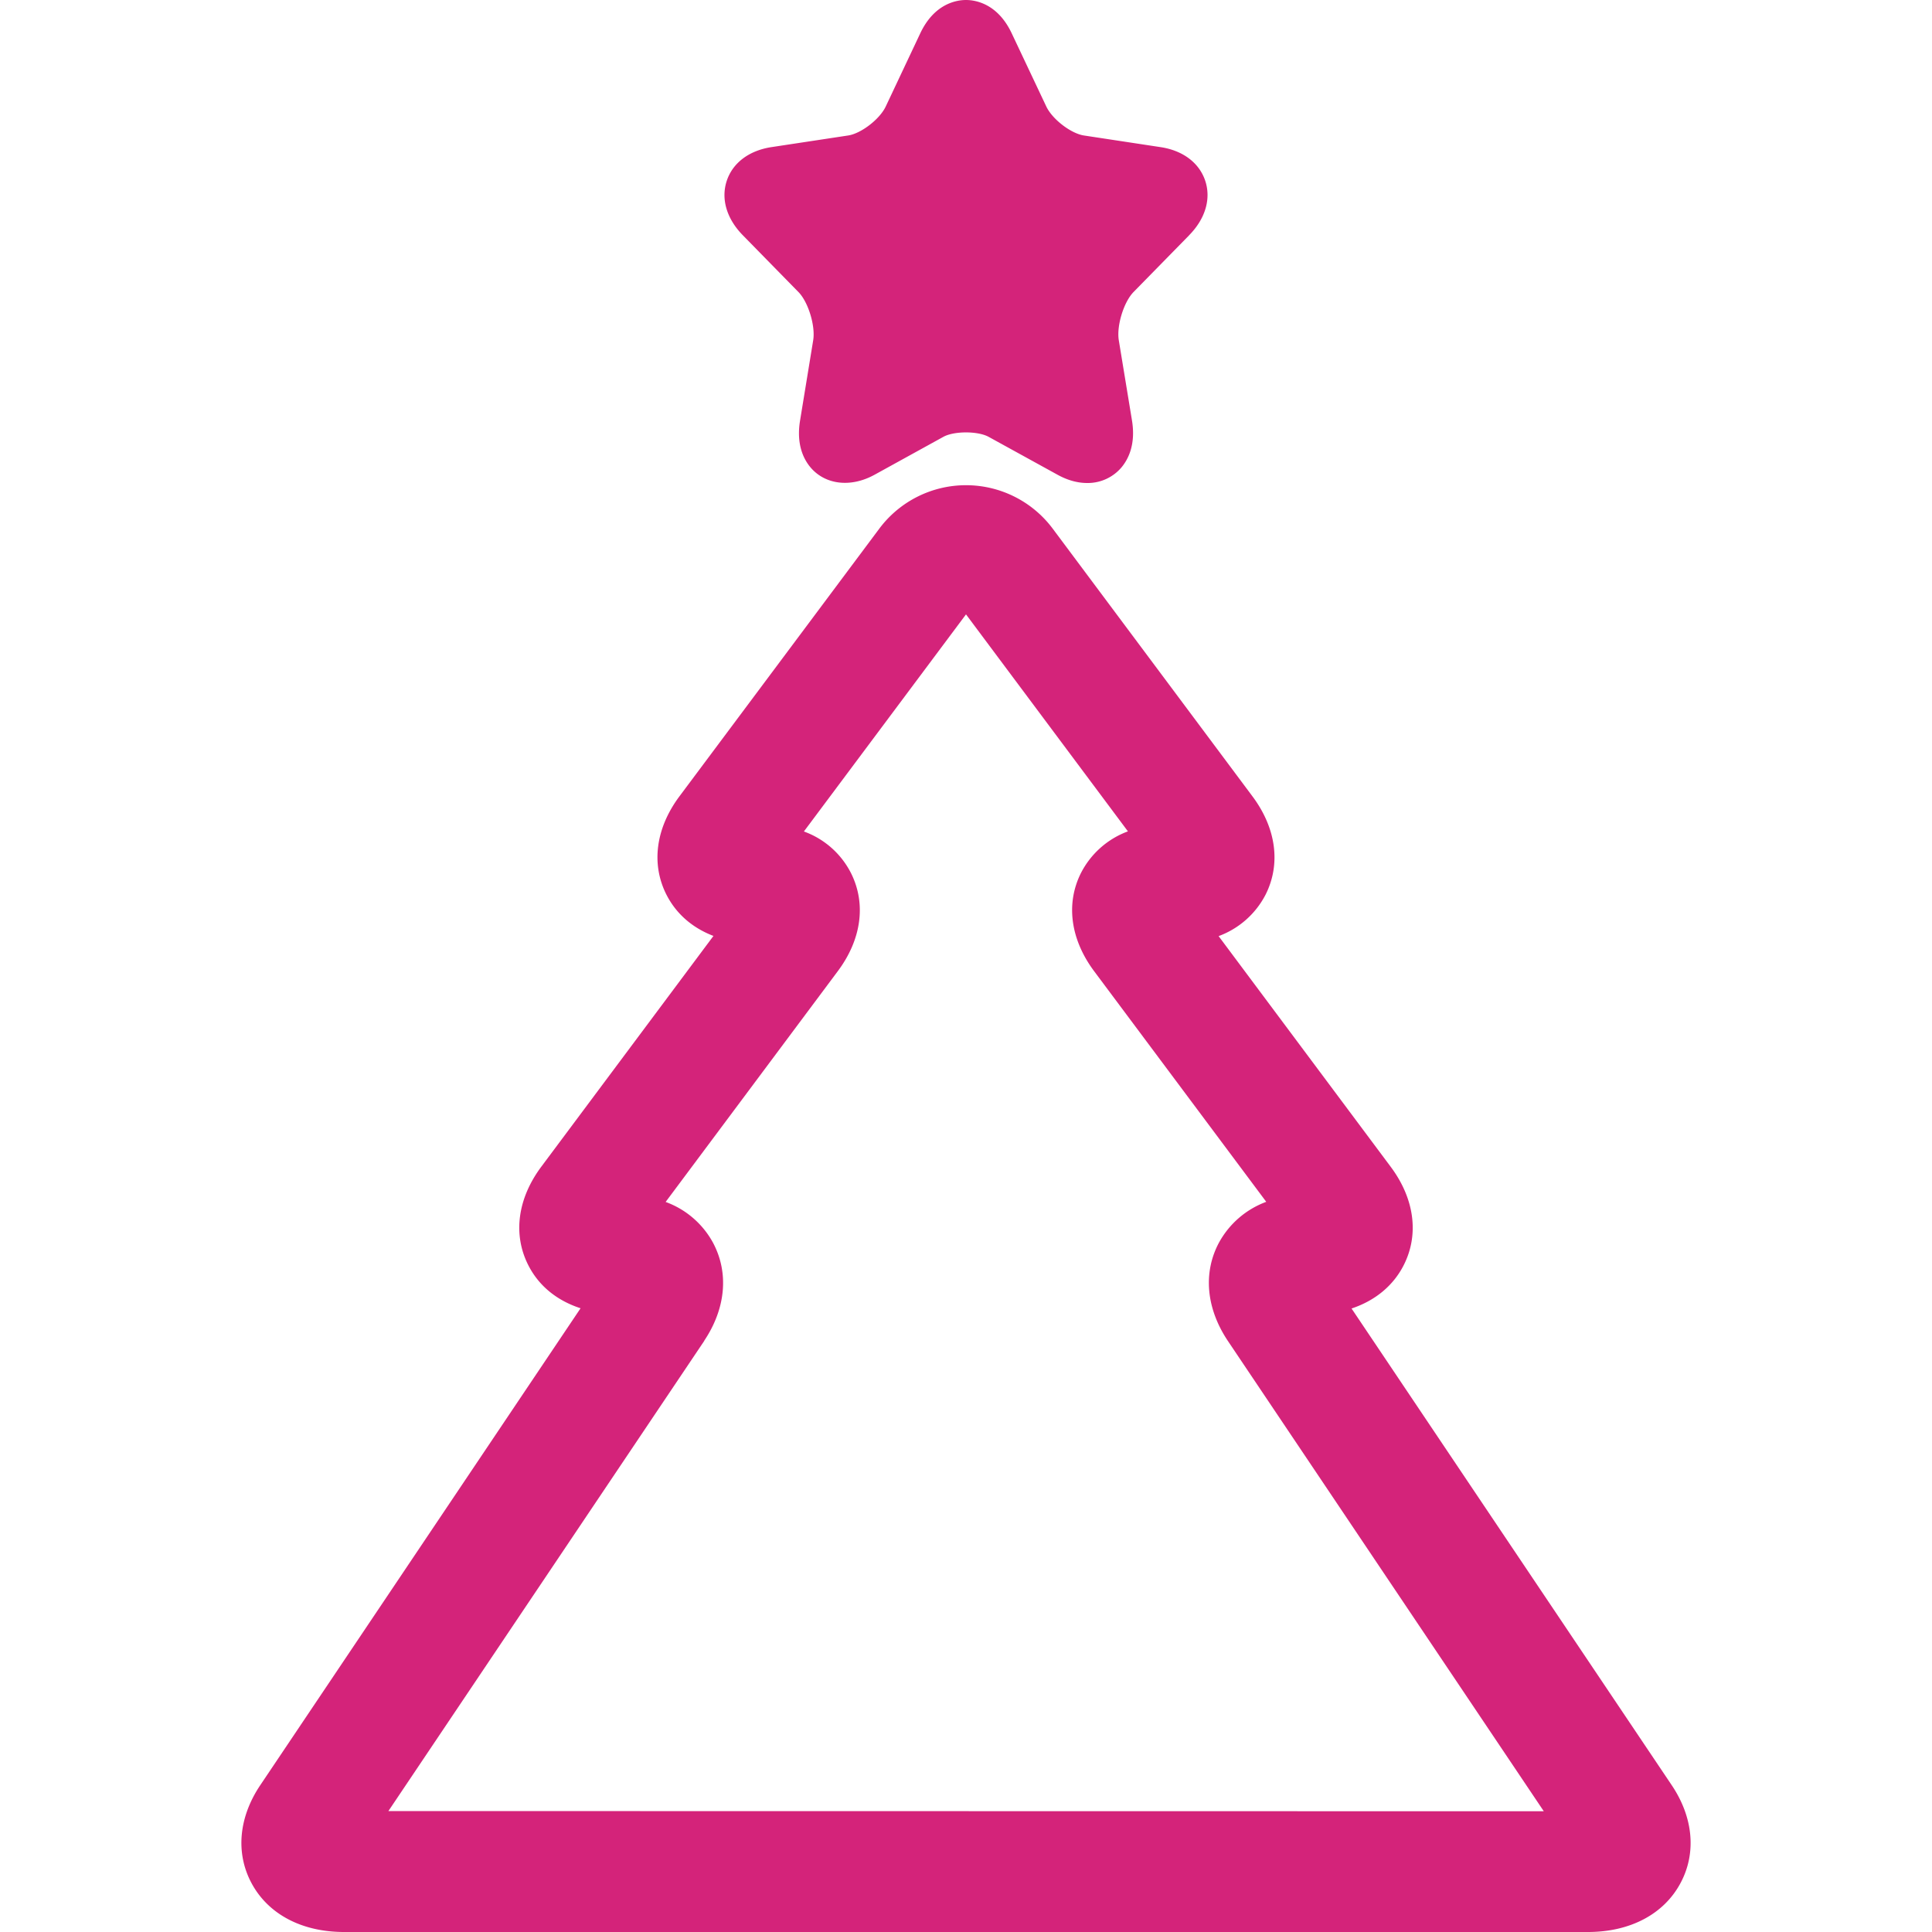 <?xml version="1.0" standalone="no"?><!DOCTYPE svg PUBLIC "-//W3C//DTD SVG 1.1//EN" "http://www.w3.org/Graphics/SVG/1.1/DTD/svg11.dtd"><svg t="1639796082974" class="icon" viewBox="0 0 1024 1024" version="1.1" xmlns="http://www.w3.org/2000/svg" p-id="2281" xmlns:xlink="http://www.w3.org/1999/xlink" width="200" height="200"><defs><style type="text/css"></style></defs><path d="M502.112 24.64c5.44-11.52 14.336-11.52 19.744 0l18.24 38.624c5.44 11.52 19.84 22.496 32 24.32l40.64 6.24c12.16 1.824 14.912 10.72 6.112 19.68l-29.44 30.048c-8.8 8.96-14.272 26.72-12.224 39.36l6.976 42.528c2.08 12.64-5.12 18.112-16 12.16l-36.384-20.064c-10.88-6.016-28.672-6.016-39.52 0l-36.448 20.032c-10.848 5.984-18.048 0.512-16-12.16l7.008-42.464c2.048-12.672-3.424-30.4-12.224-39.392l-29.44-30.048c-8.8-8.96-6.048-17.856 6.08-19.68l40.704-6.208c12.16-1.856 26.56-12.8 32-24.32L502.08 24.64z" fill="#d4237a" p-id="2282"></path><path d="M133.248 997.984c8.8 16.544 26.688 26.016 49.088 26.016h659.296c22.4 0 40.32-9.472 49.12-26.016 8.48-15.904 6.72-34.816-4.736-51.84l-169.664-252.608c12.48-4.16 22.176-12.096 27.744-23.168 8.128-16.192 5.568-35.136-7.008-51.968l-91.2-122.24a45.76 45.76 0 0 0 24.96-22.112c8.096-16.192 5.568-35.136-7.04-52l-105.824-141.824a57.376 57.376 0 0 0-91.936-0.032l-105.888 141.824c-12.576 16.832-15.136 35.776-7.04 51.968 5.12 10.176 13.664 17.728 25.024 22.08l-91.264 122.336c-12.544 16.832-15.104 35.776-6.976 51.968 5.504 10.976 15.04 18.88 27.808 23.04l-169.696 252.672c-11.488 17.056-13.248 35.968-4.768 51.904z m240-287.36c11.456-17.12 13.152-36.032 4.672-51.936a46.72 46.72 0 0 0-25.12-21.632l91.264-122.336c12.576-16.832 15.104-35.776 6.976-51.968a45.216 45.216 0 0 0-24.96-22.048L512 325.632l85.824 115.008a45.76 45.76 0 0 0-24.896 22.08c-8.128 16.192-5.6 35.168 7.008 52.064l91.2 122.208a47.136 47.136 0 0 0-25.088 21.696c-8.48 15.872-6.752 34.784 4.704 51.968L818.24 960l-612.384-0.096 167.456-249.28z" fill="#d4237a" p-id="2283"></path><path d="M630.24 124.704c8.64-8.768 11.744-19.328 8.544-28.928-3.2-9.504-11.808-16-23.648-17.792l-40.64-6.176c-6.912-1.056-16.768-8.64-19.936-15.36L536.32 17.856C528.8 1.728 516.8 0 512 0c-4.8 0-16.8 1.728-24.32 17.824l-18.24 38.656c-3.168 6.688-12.992 14.272-19.904 15.328l-40.704 6.176c-11.84 1.824-20.448 8.32-23.616 17.792-3.2 9.6-0.096 20.16 8.512 28.928l29.44 30.048c5.216 5.28 9.088 17.984 7.84 25.6l-6.944 42.464c-2.112 12.704 1.856 20.576 5.568 24.96 7.712 9.088 21.184 10.848 33.92 3.84l36.48-20.096c5.632-3.104 18.24-3.136 24 0.032l36.416 20.032c5.312 2.944 10.624 4.416 15.744 4.416a23.424 23.424 0 0 0 18.176-8.224c3.68-4.384 7.68-12.256 5.6-24.96l-6.976-42.432c-1.28-7.648 2.624-20.352 7.84-25.632l29.44-30.048z m-52.256 7.648c-12.352 12.576-19.456 35.424-16.576 53.184l5.28 32.96-27.168-14.944c-15.136-8.448-39.968-8.384-54.976 0l-27.392 15.232 5.44-33.28c2.88-17.728-4.224-40.576-16.576-53.152l-23.424-24.096 31.744-4.832c17.408-2.656 36.352-16.96 44.032-33.312l13.664-28.8 13.568 28.8c7.712 16.32 26.656 30.656 44.064 33.28l31.808 4.96-23.488 24z" fill="#d4237a" p-id="2284"></path></svg>